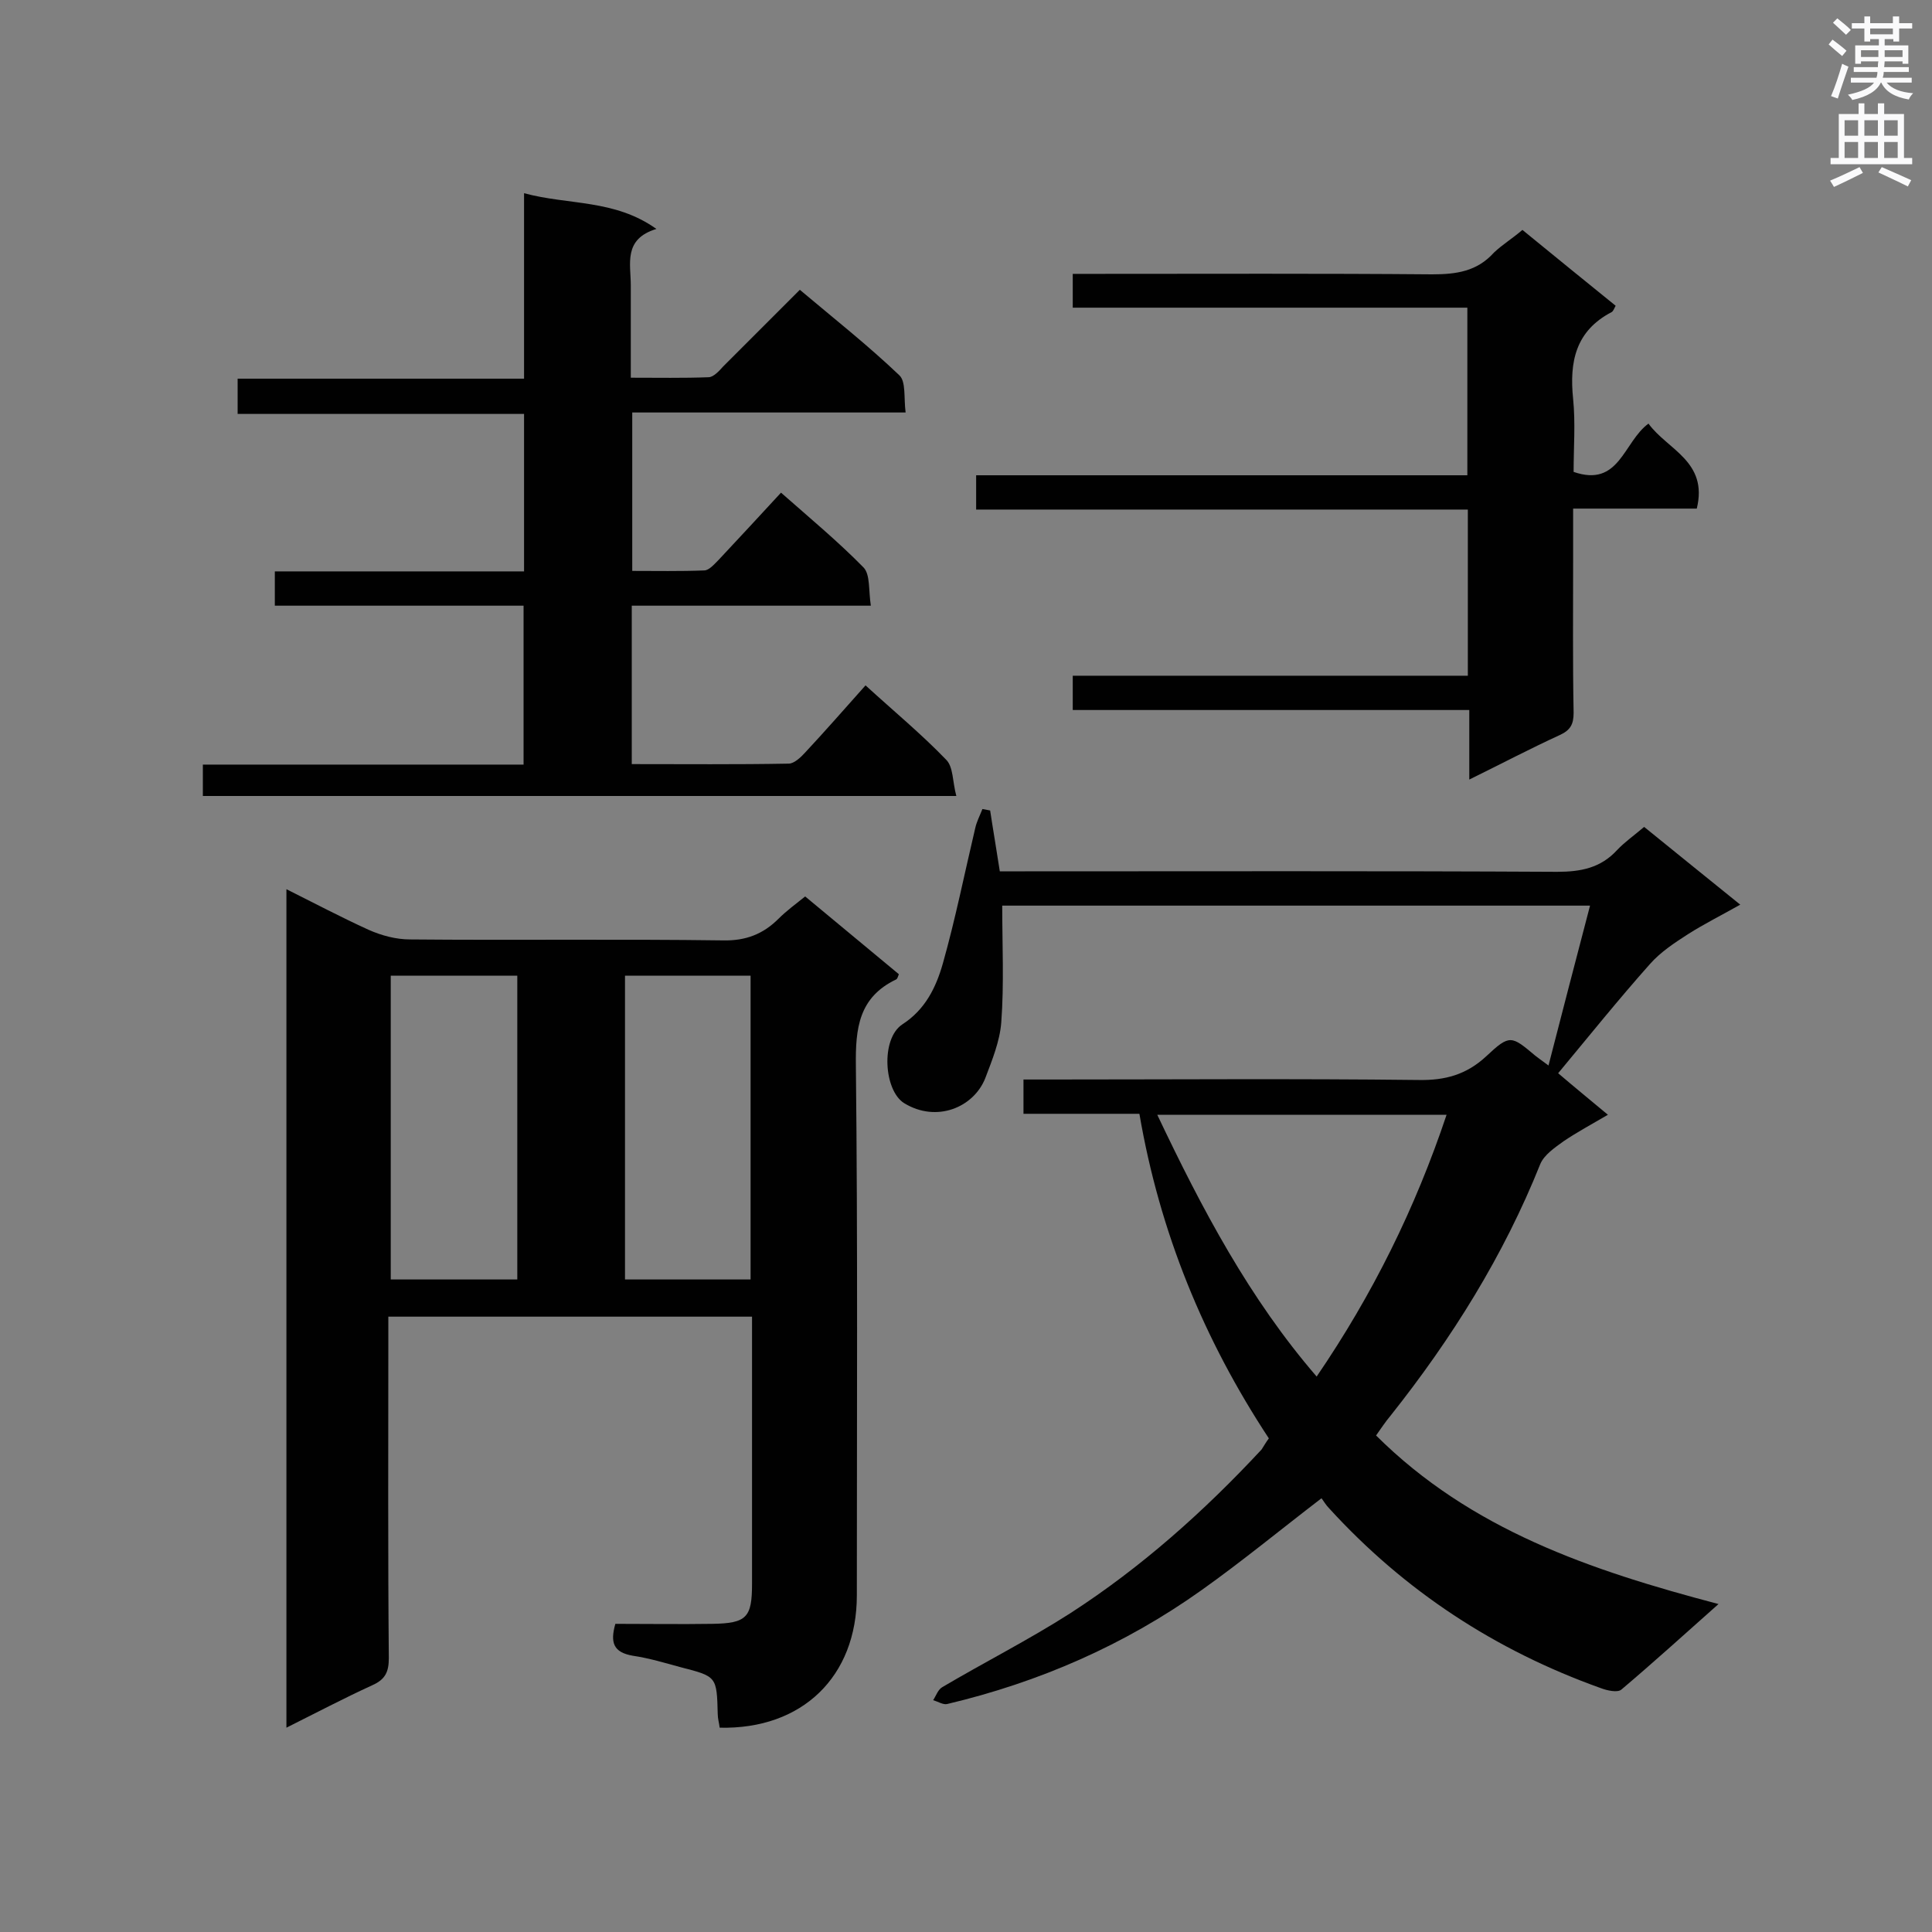 <svg enable-background="new 0 0 400 400" viewBox="0 0 400 400" xmlns="http://www.w3.org/2000/svg"><rect x="0" y="0" width="400" height="400" fill="#808080" stroke="none"/><g fill="#010101"><path d="m127.4 336.2c6.8 0 13.4.1 20 0 7.2-.1 8.3-1.3 8.3-8.3 0-16.8 0-33.7 0-50.5 0-1.5 0-3.1 0-4.8-25.2 0-49.9 0-75.3 0v4.6c0 22-.1 44.1.1 66.1 0 2.8-.7 4.4-3.4 5.6-5.9 2.7-11.6 5.7-17.8 8.8 0-58 0-115.5 0-173.6 5.8 2.9 11.3 5.8 17 8.4 2.7 1.2 5.7 2 8.6 2 21.6.2 43.2-.1 64.8.2 4.7.1 8.3-1.3 11.5-4.5 1.6-1.6 3.5-3 5.5-4.6 6.5 5.4 12.9 10.7 19.4 16.1-.2.5-.3 1-.6 1.1-7.7 3.7-8.4 10.1-8.3 17.8.4 36.6.2 73.1.2 109.7 0 16.8-11.3 27.8-28.4 27.4-.1-.9-.4-1.9-.4-2.8-.2-7.8-.2-7.8-7.6-9.7-3.3-.9-6.6-1.9-10-2.4-4-.7-4.7-2.7-3.6-6.6zm-46.5-134.2v62.9h26.2c0-21.1 0-41.9 0-62.9-8.9 0-17.5 0-26.2 0zm48.5 62.9h26c0-21.1 0-42 0-62.9-8.8 0-17.3 0-26 0z"/><path d="m262.7 297.8c-13.5-20.5-22.6-42.7-26.8-67.2-8.1 0-15.9 0-24 0 0-2.5 0-4.6 0-7.1h5.3c25.5 0 51-.2 76.5.1 5.5.1 9.9-1.1 14-4.9 4.9-4.6 5.2-4.3 10.2-.1.5.4 1.1.8 2.7 2 2.9-11.3 5.7-22 8.6-33.1-41 0-81.1 0-121.7 0 0 8.2.4 16.2-.2 24.2-.3 3.9-1.9 7.8-3.3 11.5-2.4 6.1-10.1 9.3-16.8 5.2-4.2-2.6-4.9-13.3-.4-16.3 4.8-3.1 7-7.7 8.4-12.6 2.6-9.2 4.5-18.7 6.7-28 .3-1.4 1-2.7 1.5-4 .5.1 1.1.2 1.6.3.6 4 1.3 8 2 12.6h5.2c36.7 0 73.4-.1 110.2.1 4.9 0 9-.8 12.4-4.5 1.6-1.7 3.5-3 5.6-4.8 6.5 5.3 13 10.5 19.9 16.1-3.9 2.2-7.5 4-10.8 6.1-2.8 1.8-5.7 3.7-7.9 6.2-6.5 7.3-12.6 14.9-19 22.6 3.4 2.9 6.7 5.6 10.3 8.6-3.4 2-6.4 3.6-9.2 5.5-1.8 1.3-4 2.8-4.8 4.7-7.6 19-18.3 36.1-31 52.1-1.1 1.3-2 2.7-3 4.1 19.6 19.5 44.3 27.9 70.9 34.9-7.2 6.4-13.6 12.2-20.1 17.7-.8.7-3 .2-4.3-.3-21.8-7.8-40.6-20.1-56.2-37.2-.7-.7-1.2-1.6-1.6-2.1-8.6 6.6-16.5 13.1-24.8 19-16 11.4-33.7 19.1-52.7 23.6-.8.2-1.9-.5-2.9-.8.6-.9 1-2.2 1.9-2.7 8.8-5.2 17.9-9.8 26.5-15.3 14.7-9.5 27.7-21.1 39.6-33.9.4-.6.9-1.5 1.5-2.3zm-23.1-67c9.3 19.6 19.1 38.1 33 54.2 11.6-17 20.4-34.8 26.9-54.2-20.1 0-39.7 0-59.9 0z"/><path d="m108.5 118.3c0-11.1 0-21.6 0-32.6-19.7 0-39.3 0-59.3 0 0-2.6 0-4.6 0-7.3h59.3c0-12.8 0-25.2 0-38.4 9.2 2.5 18.7 1.2 27.4 7.4-6.9 2.1-5.3 7.2-5.3 11.7v19.1c5.6 0 10.9.1 16.1-.1 1 0 2.2-1.3 3-2.2 5.2-5.2 10.4-10.4 15.9-15.9 7 5.9 14.1 11.5 20.6 17.7 1.4 1.3.9 4.7 1.3 7.7-19.3 0-37.8 0-56.6 0v32.8c4.9 0 9.9.1 14.9-.1 1 0 2.1-1.3 3-2.2 4.2-4.5 8.4-9 12.9-13.9 5.9 5.2 11.8 10.1 17.1 15.5 1.4 1.5 1 4.7 1.5 7.9-16.9 0-33.1 0-49.5 0v32.8c11 0 21.7.1 32.5-.1 1.1 0 2.5-1.3 3.4-2.3 4.2-4.5 8.3-9.2 12.5-13.9 5.8 5.3 11.6 10.1 16.7 15.4 1.5 1.5 1.3 4.6 2.1 7.5-52.5 0-104.1 0-156 0 0-2 0-3.9 0-6.5h66.4c0-11.2 0-21.7 0-32.9-17.2 0-34.2 0-51.5 0 0-2.6 0-4.7 0-7.1z"/><path d="m315.2 47.6c6.6 5.4 13 10.6 19.3 15.7-.3.6-.5 1.1-.8 1.3-7.5 3.9-8.8 10.3-8 18 .5 5 .1 10 .1 15.1 9.5 3.3 10.3-6.2 15.5-10 3.9 5.4 12.4 7.8 10 17.6-8.2 0-16.6 0-25.6 0v10.3c0 10.7-.1 21.3.1 32 0 2.4-.7 3.6-2.9 4.6-6.1 2.8-12 5.9-18.7 9.2 0-5.2 0-9.5 0-14.4-27.6 0-54.7 0-82.1 0 0-2.5 0-4.6 0-7.1h81.8c0-11.6 0-22.8 0-34.4-34 0-67.7 0-101.8 0 0-2.5 0-4.6 0-7.1h101.7c0-11.7 0-23 0-34.7-27.2 0-54.3 0-81.7 0 0-2.4 0-4.4 0-7h4.9c23.2 0 46.4-.1 69.5.1 5 0 9.3-.6 12.8-4.5 1.8-1.7 3.8-2.9 5.9-4.7z"/></g><path d="m378.6 9.2.8-1c.9.7 1.9 1.4 2.9 2.3l-.9 1.1c-1.1-.9-2-1.7-2.8-2.4zm.5 10.7c.9-2.1 1.6-4.3 2.3-6.7.4.2.8.4 1.3.6-.7 2.1-1.5 4.3-2.2 6.6zm.4-15.2.9-.9c1 .8 2 1.6 2.8 2.4l-1 1c-1-.9-1.9-1.8-2.7-2.5zm12.5-1.3h1.2v1.4h2.7v1.1h-2.7v2.7h-1.2v-.5h-1.8v1.3h4.9v3.8h-1.2v-.5h-3.7c0 .4-.1.9-.1 1.2h5.1v1h-5.2c0 .5-.1.9-.2 1.2h6v1h-5.2c1.1 1.3 2.9 2 5.5 2.2-.4.4-.7.8-.9 1.3-2.9-.5-4.8-1.6-5.7-3.5h-.1c-.8 1.7-2.7 2.9-5.9 3.6-.2-.4-.6-.8-.9-1.1 2.8-.6 4.6-1.4 5.4-2.5h-4.8v-1h5.3c.1-.3.2-.7.2-1.2h-4.9v-1h5c0-.4 0-.8.1-1.2h-3.6v.5h-1.2v-3.8h4.9v-1.3h-1.8v.5h-1.2v-2.7h-2.6v-1.1h2.6v-1.4h1.2v1.4h4.7v-1.4zm-6.7 8.4h3.6c0-.4 0-.9 0-1.4h-3.6zm1.9-4.7h4.7v-1.2h-4.7zm6.7 3.3h-3.7v1.4h3.7z" fill="#fafafb"/><path d="m384.7 21.4h1.3v2.2h2.8v-2.2h1.3v2.2h4.1v9.1h1.7v1.3h-16.9v-1.3h1.7v-9.1h4.1v-2.2zm.3 13.2.7 1.2c-1.8.9-3.8 1.9-6 2.9-.2-.4-.5-.8-.8-1.3 2.4-1 4.4-2 6.1-2.8zm-3.1-6.5h2.8v-3.2h-2.8zm0 4.6h2.8v-3.3h-2.8zm4.1-4.6h2.8v-3.2h-2.8zm0 4.6h2.8v-3.3h-2.8zm3.6 1.9c2.1.9 4.1 1.8 6.1 2.7l-.7 1.3c-2.2-1.1-4.2-2-6.1-2.9zm3.3-9.7h-2.8v3.2h2.8zm-2.8 7.8h2.8v-3.3h-2.8z" fill="#fafafb"/></svg>